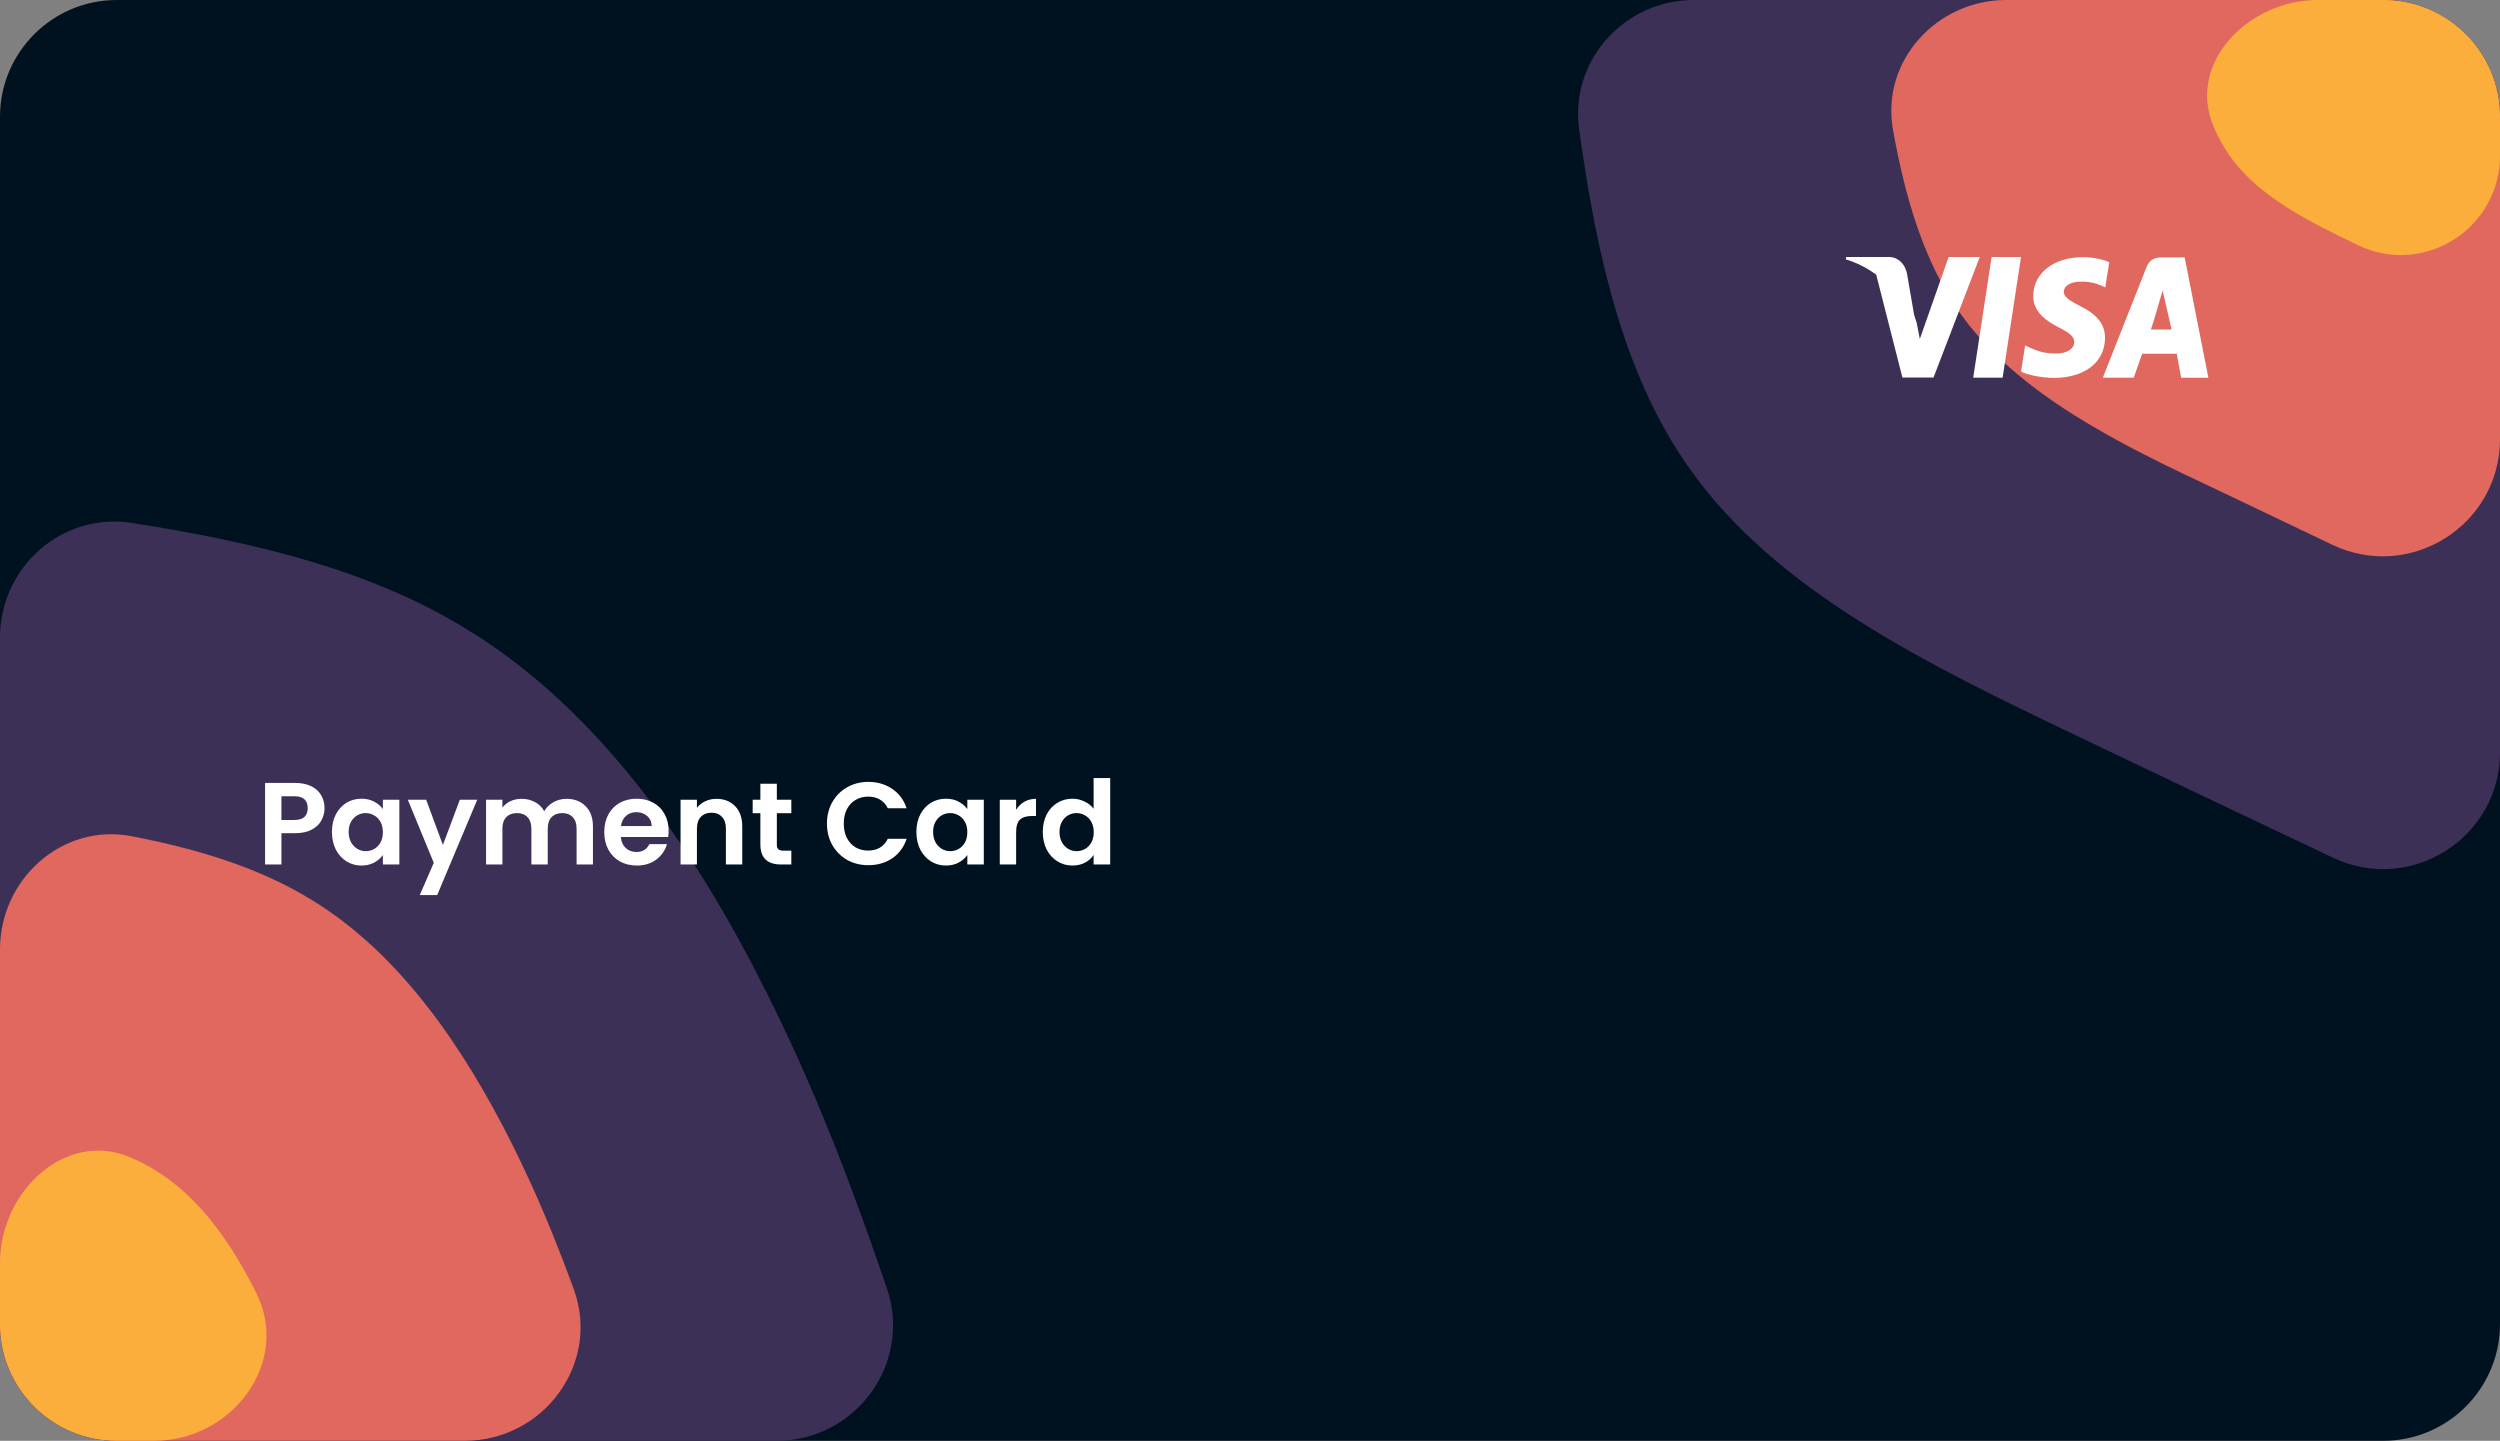 <svg width="321" height="185" viewBox="0 0 321 185" fill="none" xmlns="http://www.w3.org/2000/svg">
<rect x="0" y="0" width="321" height="185" fill="#808080" stroke="none"/>
<path d="M306 0H15C6.716 0 0 6.716 0 15V170C0 178.284 6.716 185 15 185H306C314.284 185 321 178.284 321 170V15C321 6.716 314.284 0 306 0Z" fill="#001220"/>
<path d="M321 96.572C321 107.59 309.516 114.853 299.56 110.133C288.742 105.004 277.802 99.811 266.5 94.4C247.7 85.4 228 75.9 216.9 60.1C208.51 48.264 205.002 32.893 202.761 16.593C201.546 7.754 208.586 0 217.509 0H306C314.284 0 321 6.716 321 15V96.572Z" fill="#3D3056"/>
<path d="M321 56.383C321 67.423 309.467 74.702 299.496 69.962C294.635 67.651 289.716 65.308 284.7 62.9C272.1 57 259 50.6 251.6 40.1C247.022 33.542 244.625 25.416 243.061 16.667C241.483 7.844 248.659 0 257.621 0H306C314.284 0 321 6.716 321 15V56.383Z" fill="#E1685E"/>
<path d="M321 19.97C321 29.35 311.268 35.532 302.8 31.5V31.5C296.6 28.5 290 25.3 286.3 20C285.493 18.866 284.819 17.627 284.251 16.306C280.722 8.111 288.687 0 297.609 0H306C314.284 0 321 6.716 321 15V19.97Z" fill="#FBAE3C"/>
<path d="M0 81.87C0 72.82 7.968 65.743 16.909 67.142C32.606 69.598 47.632 73.154 60.1 80.9C77.1 91.3 89.5 109.4 98.7 128C104.835 140.27 109.577 152.801 113.875 165.421C117.156 175.057 109.873 185 99.694 185H15C6.716 185 0 178.284 0 170V81.87Z" fill="#3D3056"/>
<path d="M0 121.909C0 112.846 8.015 105.647 16.912 107.373C25.317 109.004 33.274 111.372 40.1 115.6C51.4 122.5 59.6 134.6 65.8 147C68.845 153.09 71.384 159.277 73.665 165.513C77.156 175.059 69.809 185 59.645 185H15C6.716 185 0 178.284 0 170V121.909Z" fill="#E1685E"/>
<path d="M0 162.127C0 153.023 8.402 145.023 16.766 148.62C17.892 149.103 18.973 149.658 20 150.3C25.7 153.8 29.8 159.8 32.9 166V166C37.384 174.968 29.788 185 19.761 185H15C6.716 185 0 178.284 0 170V162.127Z" fill="#FBAE3C"/>
<path d="M41.67 103.77C41.67 104.33 41.535 104.855 41.265 105.345C41.005 105.835 40.59 106.23 40.02 106.53C39.46 106.83 38.75 106.98 37.89 106.98H36.135V111H34.035V100.53H37.89C38.7 100.53 39.39 100.67 39.96 100.95C40.53 101.23 40.955 101.615 41.235 102.105C41.525 102.595 41.67 103.15 41.67 103.77ZM37.8 105.285C38.38 105.285 38.81 105.155 39.09 104.895C39.37 104.625 39.51 104.25 39.51 103.77C39.51 102.75 38.94 102.24 37.8 102.24H36.135V105.285H37.8ZM42.621 106.815C42.621 105.975 42.786 105.23 43.116 104.58C43.456 103.93 43.911 103.43 44.481 103.08C45.061 102.73 45.706 102.555 46.416 102.555C47.036 102.555 47.576 102.68 48.036 102.93C48.506 103.18 48.881 103.495 49.161 103.875V102.69H51.276V111H49.161V109.785C48.891 110.175 48.516 110.5 48.036 110.76C47.566 111.01 47.021 111.135 46.401 111.135C45.701 111.135 45.061 110.955 44.481 110.595C43.911 110.235 43.456 109.73 43.116 109.08C42.786 108.42 42.621 107.665 42.621 106.815ZM49.161 106.845C49.161 106.335 49.061 105.9 48.861 105.54C48.661 105.17 48.391 104.89 48.051 104.7C47.711 104.5 47.346 104.4 46.956 104.4C46.566 104.4 46.206 104.495 45.876 104.685C45.546 104.875 45.276 105.155 45.066 105.525C44.866 105.885 44.766 106.315 44.766 106.815C44.766 107.315 44.866 107.755 45.066 108.135C45.276 108.505 45.546 108.79 45.876 108.99C46.216 109.19 46.576 109.29 46.956 109.29C47.346 109.29 47.711 109.195 48.051 109.005C48.391 108.805 48.661 108.525 48.861 108.165C49.061 107.795 49.161 107.355 49.161 106.845ZM61.277 102.69L56.132 114.93H53.897L55.697 110.79L52.367 102.69H54.722L56.867 108.495L59.042 102.69H61.277ZM72.729 102.57C73.749 102.57 74.569 102.885 75.189 103.515C75.819 104.135 76.134 105.005 76.134 106.125V111H74.034V106.41C74.034 105.76 73.869 105.265 73.539 104.925C73.209 104.575 72.759 104.4 72.189 104.4C71.619 104.4 71.164 104.575 70.824 104.925C70.494 105.265 70.329 105.76 70.329 106.41V111H68.229V106.41C68.229 105.76 68.064 105.265 67.734 104.925C67.404 104.575 66.954 104.4 66.384 104.4C65.804 104.4 65.344 104.575 65.004 104.925C64.674 105.265 64.509 105.76 64.509 106.41V111H62.409V102.69H64.509V103.695C64.779 103.345 65.124 103.07 65.544 102.87C65.974 102.67 66.444 102.57 66.954 102.57C67.604 102.57 68.184 102.71 68.694 102.99C69.204 103.26 69.599 103.65 69.879 104.16C70.149 103.68 70.539 103.295 71.049 103.005C71.569 102.715 72.129 102.57 72.729 102.57ZM85.852 106.665C85.852 106.965 85.832 107.235 85.792 107.475H79.717C79.767 108.075 79.977 108.545 80.347 108.885C80.717 109.225 81.172 109.395 81.712 109.395C82.492 109.395 83.047 109.06 83.377 108.39H85.642C85.402 109.19 84.942 109.85 84.262 110.37C83.582 110.88 82.747 111.135 81.757 111.135C80.957 111.135 80.237 110.96 79.597 110.61C78.967 110.25 78.472 109.745 78.112 109.095C77.762 108.445 77.587 107.695 77.587 106.845C77.587 105.985 77.762 105.23 78.112 104.58C78.462 103.93 78.952 103.43 79.582 103.08C80.212 102.73 80.937 102.555 81.757 102.555C82.547 102.555 83.252 102.725 83.872 103.065C84.502 103.405 84.987 103.89 85.327 104.52C85.677 105.14 85.852 105.855 85.852 106.665ZM83.677 106.065C83.667 105.525 83.472 105.095 83.092 104.775C82.712 104.445 82.247 104.28 81.697 104.28C81.177 104.28 80.737 104.44 80.377 104.76C80.027 105.07 79.812 105.505 79.732 106.065H83.677ZM91.99 102.57C92.98 102.57 93.78 102.885 94.39 103.515C95 104.135 95.305 105.005 95.305 106.125V111H93.205V106.41C93.205 105.75 93.04 105.245 92.71 104.895C92.38 104.535 91.93 104.355 91.36 104.355C90.78 104.355 90.32 104.535 89.98 104.895C89.65 105.245 89.485 105.75 89.485 106.41V111H87.385V102.69H89.485V103.725C89.765 103.365 90.12 103.085 90.55 102.885C90.99 102.675 91.47 102.57 91.99 102.57ZM99.747 104.415V108.435C99.747 108.715 99.812 108.92 99.942 109.05C100.082 109.17 100.312 109.23 100.632 109.23H101.607V111H100.287C98.517 111 97.632 110.14 97.632 108.42V104.415H96.642V102.69H97.632V100.635H99.747V102.69H101.607V104.415H99.747ZM106.181 105.75C106.181 104.72 106.411 103.8 106.871 102.99C107.341 102.17 107.976 101.535 108.776 101.085C109.586 100.625 110.491 100.395 111.491 100.395C112.661 100.395 113.686 100.695 114.566 101.295C115.446 101.895 116.061 102.725 116.411 103.785H113.996C113.756 103.285 113.416 102.91 112.976 102.66C112.546 102.41 112.046 102.285 111.476 102.285C110.866 102.285 110.321 102.43 109.841 102.72C109.371 103 109.001 103.4 108.731 103.92C108.471 104.44 108.341 105.05 108.341 105.75C108.341 106.44 108.471 107.05 108.731 107.58C109.001 108.1 109.371 108.505 109.841 108.795C110.321 109.075 110.866 109.215 111.476 109.215C112.046 109.215 112.546 109.09 112.976 108.84C113.416 108.58 113.756 108.2 113.996 107.7H116.411C116.061 108.77 115.446 109.605 114.566 110.205C113.696 110.795 112.671 111.09 111.491 111.09C110.491 111.09 109.586 110.865 108.776 110.415C107.976 109.955 107.341 109.32 106.871 108.51C106.411 107.7 106.181 106.78 106.181 105.75ZM117.665 106.815C117.665 105.975 117.83 105.23 118.16 104.58C118.5 103.93 118.955 103.43 119.525 103.08C120.105 102.73 120.75 102.555 121.46 102.555C122.08 102.555 122.62 102.68 123.08 102.93C123.55 103.18 123.925 103.495 124.205 103.875V102.69H126.32V111H124.205V109.785C123.935 110.175 123.56 110.5 123.08 110.76C122.61 111.01 122.065 111.135 121.445 111.135C120.745 111.135 120.105 110.955 119.525 110.595C118.955 110.235 118.5 109.73 118.16 109.08C117.83 108.42 117.665 107.665 117.665 106.815ZM124.205 106.845C124.205 106.335 124.105 105.9 123.905 105.54C123.705 105.17 123.435 104.89 123.095 104.7C122.755 104.5 122.39 104.4 122 104.4C121.61 104.4 121.25 104.495 120.92 104.685C120.59 104.875 120.32 105.155 120.11 105.525C119.91 105.885 119.81 106.315 119.81 106.815C119.81 107.315 119.91 107.755 120.11 108.135C120.32 108.505 120.59 108.79 120.92 108.99C121.26 109.19 121.62 109.29 122 109.29C122.39 109.29 122.755 109.195 123.095 109.005C123.435 108.805 123.705 108.525 123.905 108.165C124.105 107.795 124.205 107.355 124.205 106.845ZM130.471 103.98C130.741 103.54 131.091 103.195 131.521 102.945C131.961 102.695 132.461 102.57 133.021 102.57V104.775H132.466C131.806 104.775 131.306 104.93 130.966 105.24C130.636 105.55 130.471 106.09 130.471 106.86V111H128.371V102.69H130.471V103.98ZM133.895 106.815C133.895 105.975 134.06 105.23 134.39 104.58C134.73 103.93 135.19 103.43 135.77 103.08C136.35 102.73 136.995 102.555 137.705 102.555C138.245 102.555 138.76 102.675 139.25 102.915C139.74 103.145 140.13 103.455 140.42 103.845V99.9H142.55V111H140.42V109.77C140.16 110.18 139.795 110.51 139.325 110.76C138.855 111.01 138.31 111.135 137.69 111.135C136.99 111.135 136.35 110.955 135.77 110.595C135.19 110.235 134.73 109.73 134.39 109.08C134.06 108.42 133.895 107.665 133.895 106.815ZM140.435 106.845C140.435 106.335 140.335 105.9 140.135 105.54C139.935 105.17 139.665 104.89 139.325 104.7C138.985 104.5 138.62 104.4 138.23 104.4C137.84 104.4 137.48 104.495 137.15 104.685C136.82 104.875 136.55 105.155 136.34 105.525C136.14 105.885 136.04 106.315 136.04 106.815C136.04 107.315 136.14 107.755 136.34 108.135C136.55 108.505 136.82 108.79 137.15 108.99C137.49 109.19 137.85 109.29 138.23 109.29C138.62 109.29 138.985 109.195 139.325 109.005C139.665 108.805 139.935 108.525 140.135 108.165C140.335 107.795 140.435 107.355 140.435 106.845Z" fill="white"/>
<path fill-rule="evenodd" clip-rule="evenodd" d="M246.505 43.524L250.205 33V33.002H254.201L248.263 48.475H244.268L240.88 35.159C243.273 36.452 245.418 39.054 246.102 41.449L246.505 43.524ZM255.723 33L253.361 48.491H257.137L259.498 33H255.723ZM267.114 39.31C265.794 38.623 264.985 38.16 264.985 37.458C265.002 36.819 265.67 36.165 267.161 36.165C268.388 36.133 269.29 36.436 269.974 36.739L270.317 36.9L270.83 33.659C270.084 33.355 268.901 33.02 267.441 33.02C263.711 33.02 261.086 35.063 261.069 37.985C261.038 40.141 262.949 41.337 264.379 42.055C265.84 42.791 266.337 43.269 266.337 43.923C266.321 44.927 265.156 45.391 264.069 45.391C262.563 45.391 261.754 45.152 260.525 44.592L260.028 44.354L259.5 47.722C260.387 48.137 262.018 48.503 263.712 48.522C267.675 48.522 270.254 46.51 270.286 43.396C270.299 41.688 269.291 40.38 267.114 39.31ZM277.59 33.048H280.511L283.556 48.503H280.061L279.495 45.417H275.061L273.969 48.491H270.006L275.615 34.294C276.005 33.321 276.689 33.048 277.59 33.048ZM276.16 42.313C276.241 42.306 277.681 37.297 277.681 37.297L278.831 42.313H276.16Z" fill="white"/>
<path d="M244.856 35.109C244.586 33.86 243.723 33.018 242.552 33H237.057L237 33.303C241.287 34.558 244.885 38.421 246.053 42.054L244.856 35.109Z" fill="white"/>
</svg>
